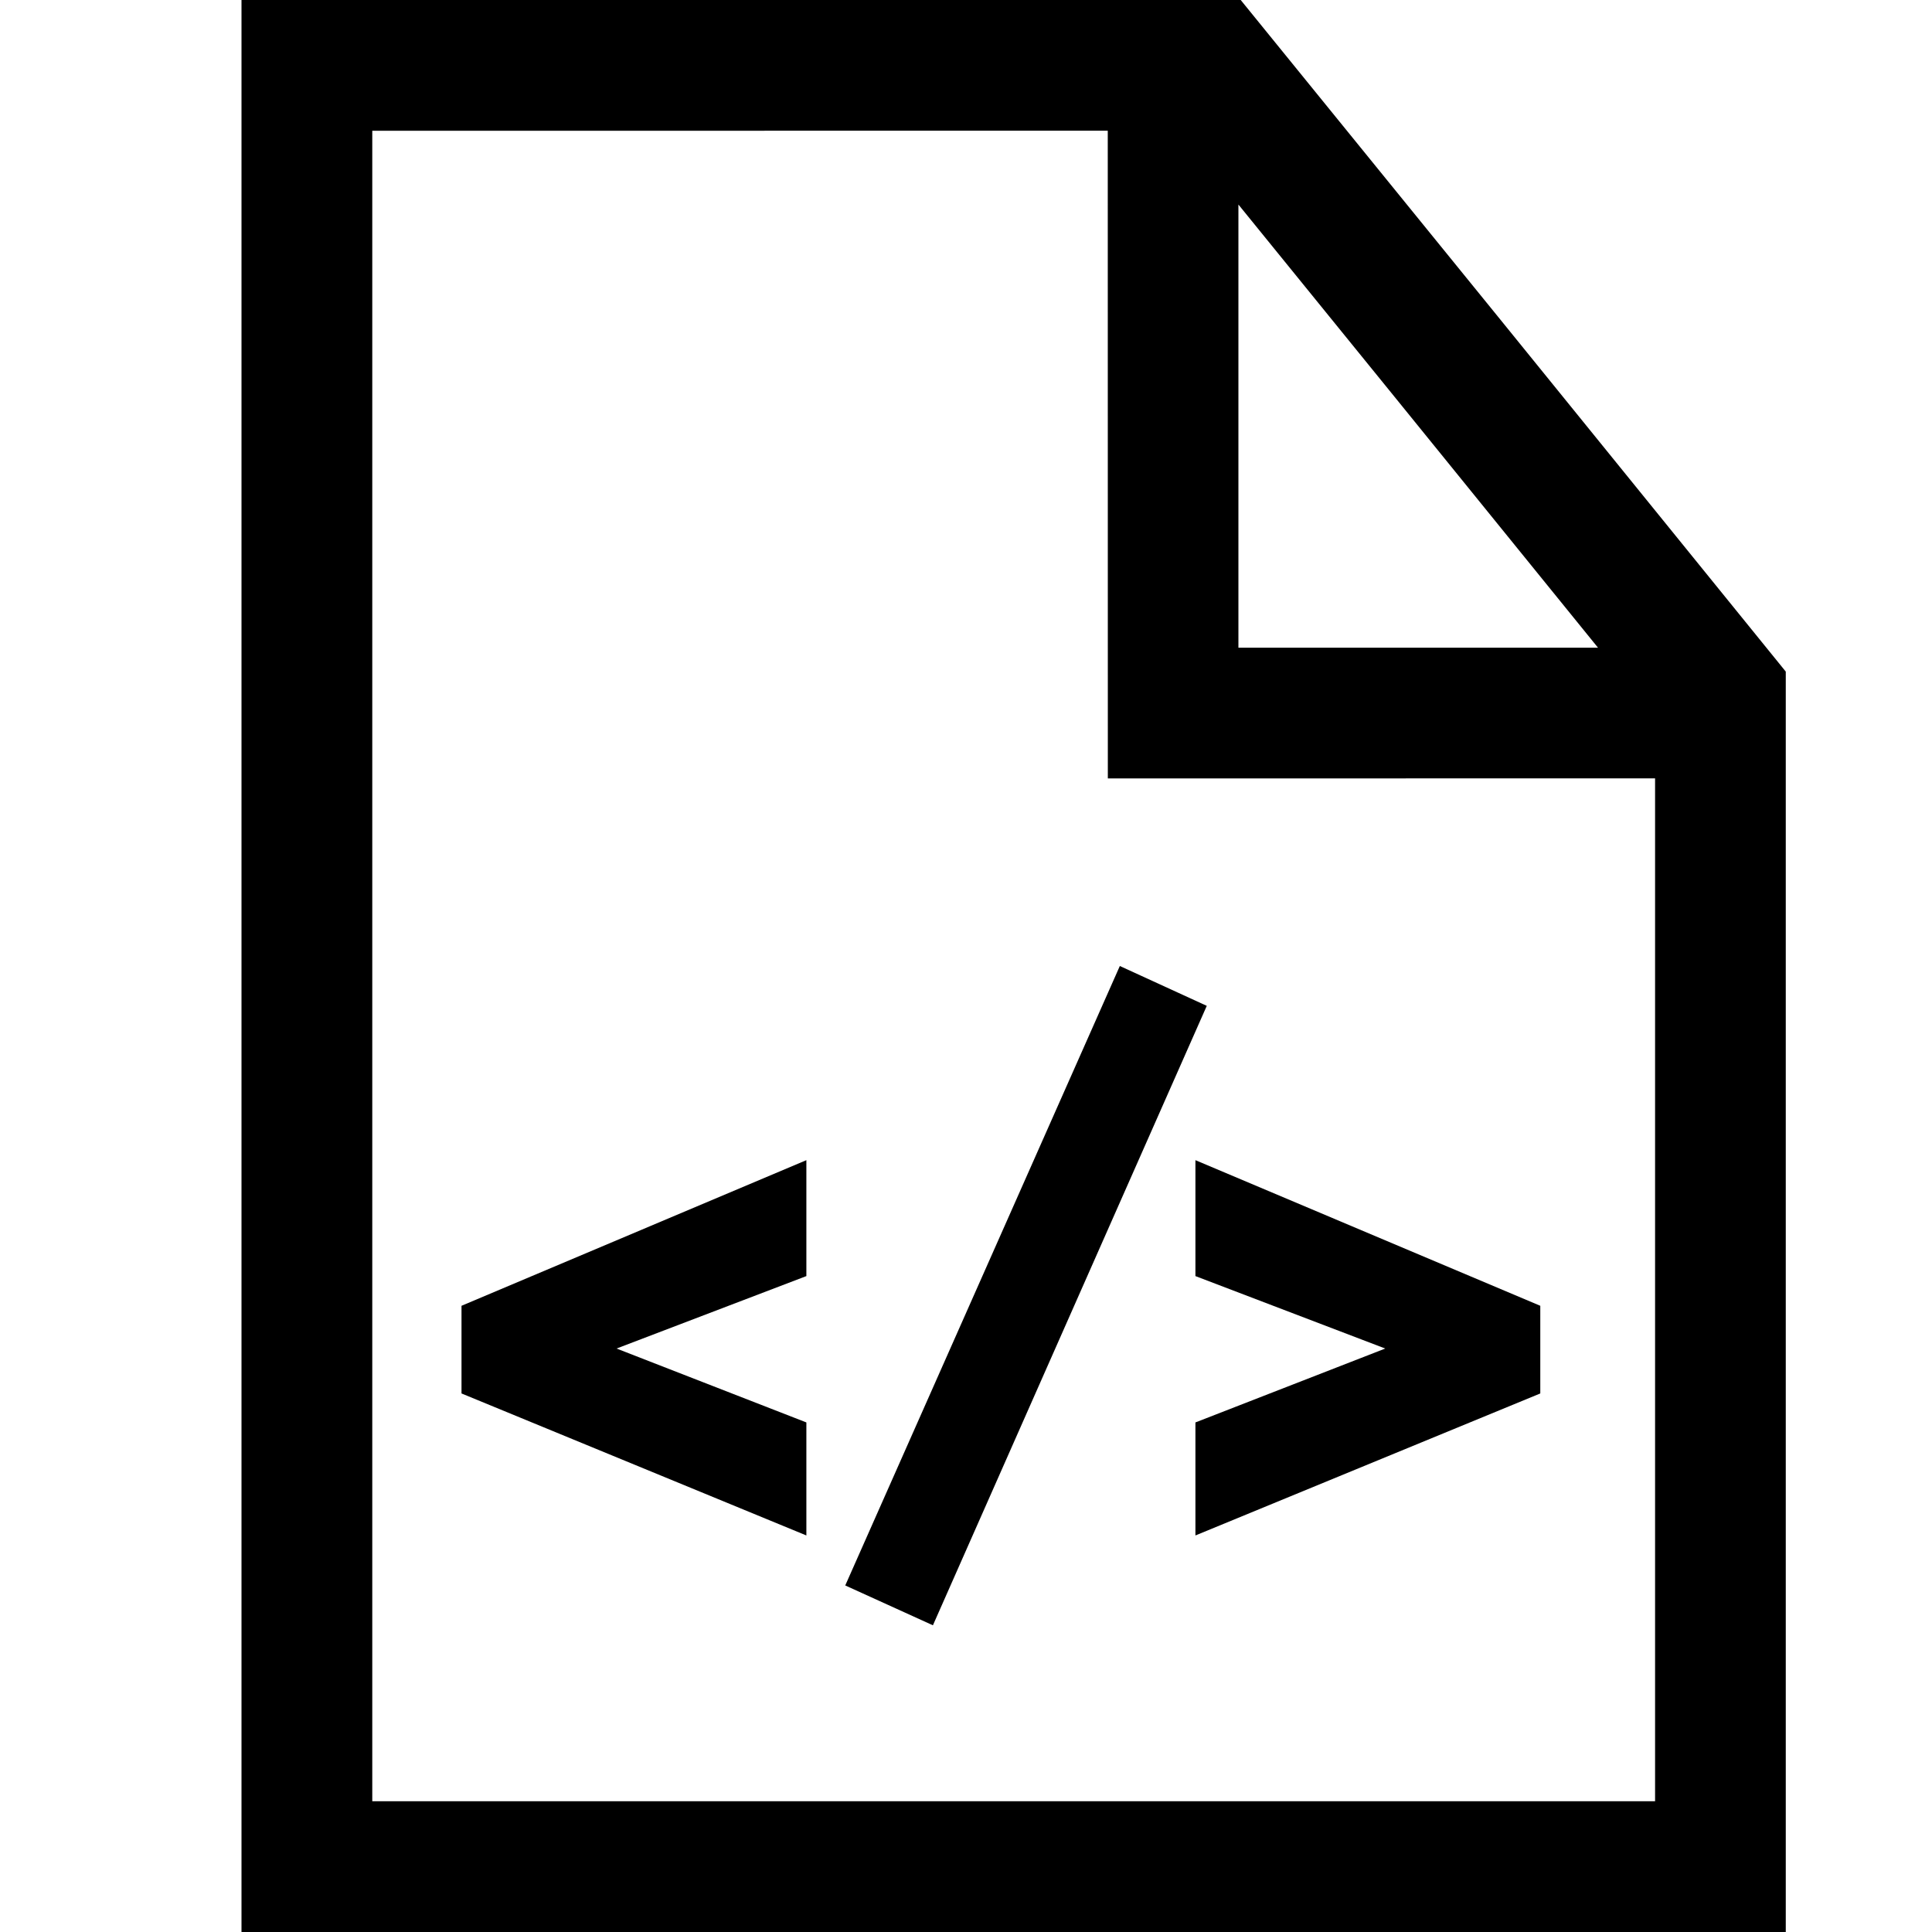 <?xml version="1.0" encoding="UTF-8" standalone="no"?>
<svg
   width="16px"
   height="16px"
   viewBox="0 0 16 16"
   version="1.1"
   id="svg9"
   sodipodi:docname="84-document-code.svg"
   inkscape:version="1.1 (c68e22c387, 2021-05-23)"
   xmlns:inkscape="http://www.inkscape.org/namespaces/inkscape"
   xmlns:sodipodi="http://sodipodi.sourceforge.net/DTD/sodipodi-0.dtd"
   xmlns="http://www.w3.org/2000/svg"
   xmlns:svg="http://www.w3.org/2000/svg">
  <defs
     id="defs13" />
  <sodipodi:namedview
     id="namedview11"
     pagecolor="#ffffff"
     bordercolor="#666666"
     borderopacity="1.0"
     inkscape:pageshadow="2"
     inkscape:pageopacity="0.0"
     inkscape:pagecheckerboard="0"
     showgrid="false"
     inkscape:zoom="32.5"
     inkscape:cx="7.9846154"
     inkscape:cy="7.9846154"
     inkscape:window-width="1600"
     inkscape:window-height="837"
     inkscape:window-x="-8"
     inkscape:window-y="-2"
     inkscape:window-maximized="1"
     inkscape:current-layer="svg9" />
  <!-- Generator: Sketch 64 (93537) - https://sketch.com -->
  <title
     id="title2">Icons / Document Code</title>
  <desc
     id="desc4">Created with Sketch.</desc>
  <g
     id="Icons-/-Document-Code"
     stroke="none"
     stroke-width="1"
     fill="none"
     fill-rule="evenodd">
    <path
       style="color:#000000;fill:#000000;-inkscape-stroke:none"
       d="M 2,0 V 16 H 14.789 V 5.562 L 12.402,2.618 10.275,0 Z m 1.083,1.083 6.091,-6.149e-4 6.149e-4,5.364 4.532,-1.537e-4 V 14.917 H 3.083 Z m 7.173,0.611 1.305,1.607 1.673,2.063 -2.978,1.537e-4 z"
       id="icon-document" />
    <path
       style="color:#000000;fill:#000000;-inkscape-stroke:none"
       d="M 6.678,12.716 V 11.78 l -1.572,-0.612 1.572,-0.6 V 9.608 L 3.822,10.814 V 11.54 Z M 7.726,13.46 9.994,8.33 9.274,8 7,13.13 Z M 9.9,12.716 12.756,11.54 V 10.814 L 9.9,9.608 v 0.96 l 1.572,0.6 L 9.9,11.78 Z"
       id="&lt;/&gt;" />
  </g>
</svg>
